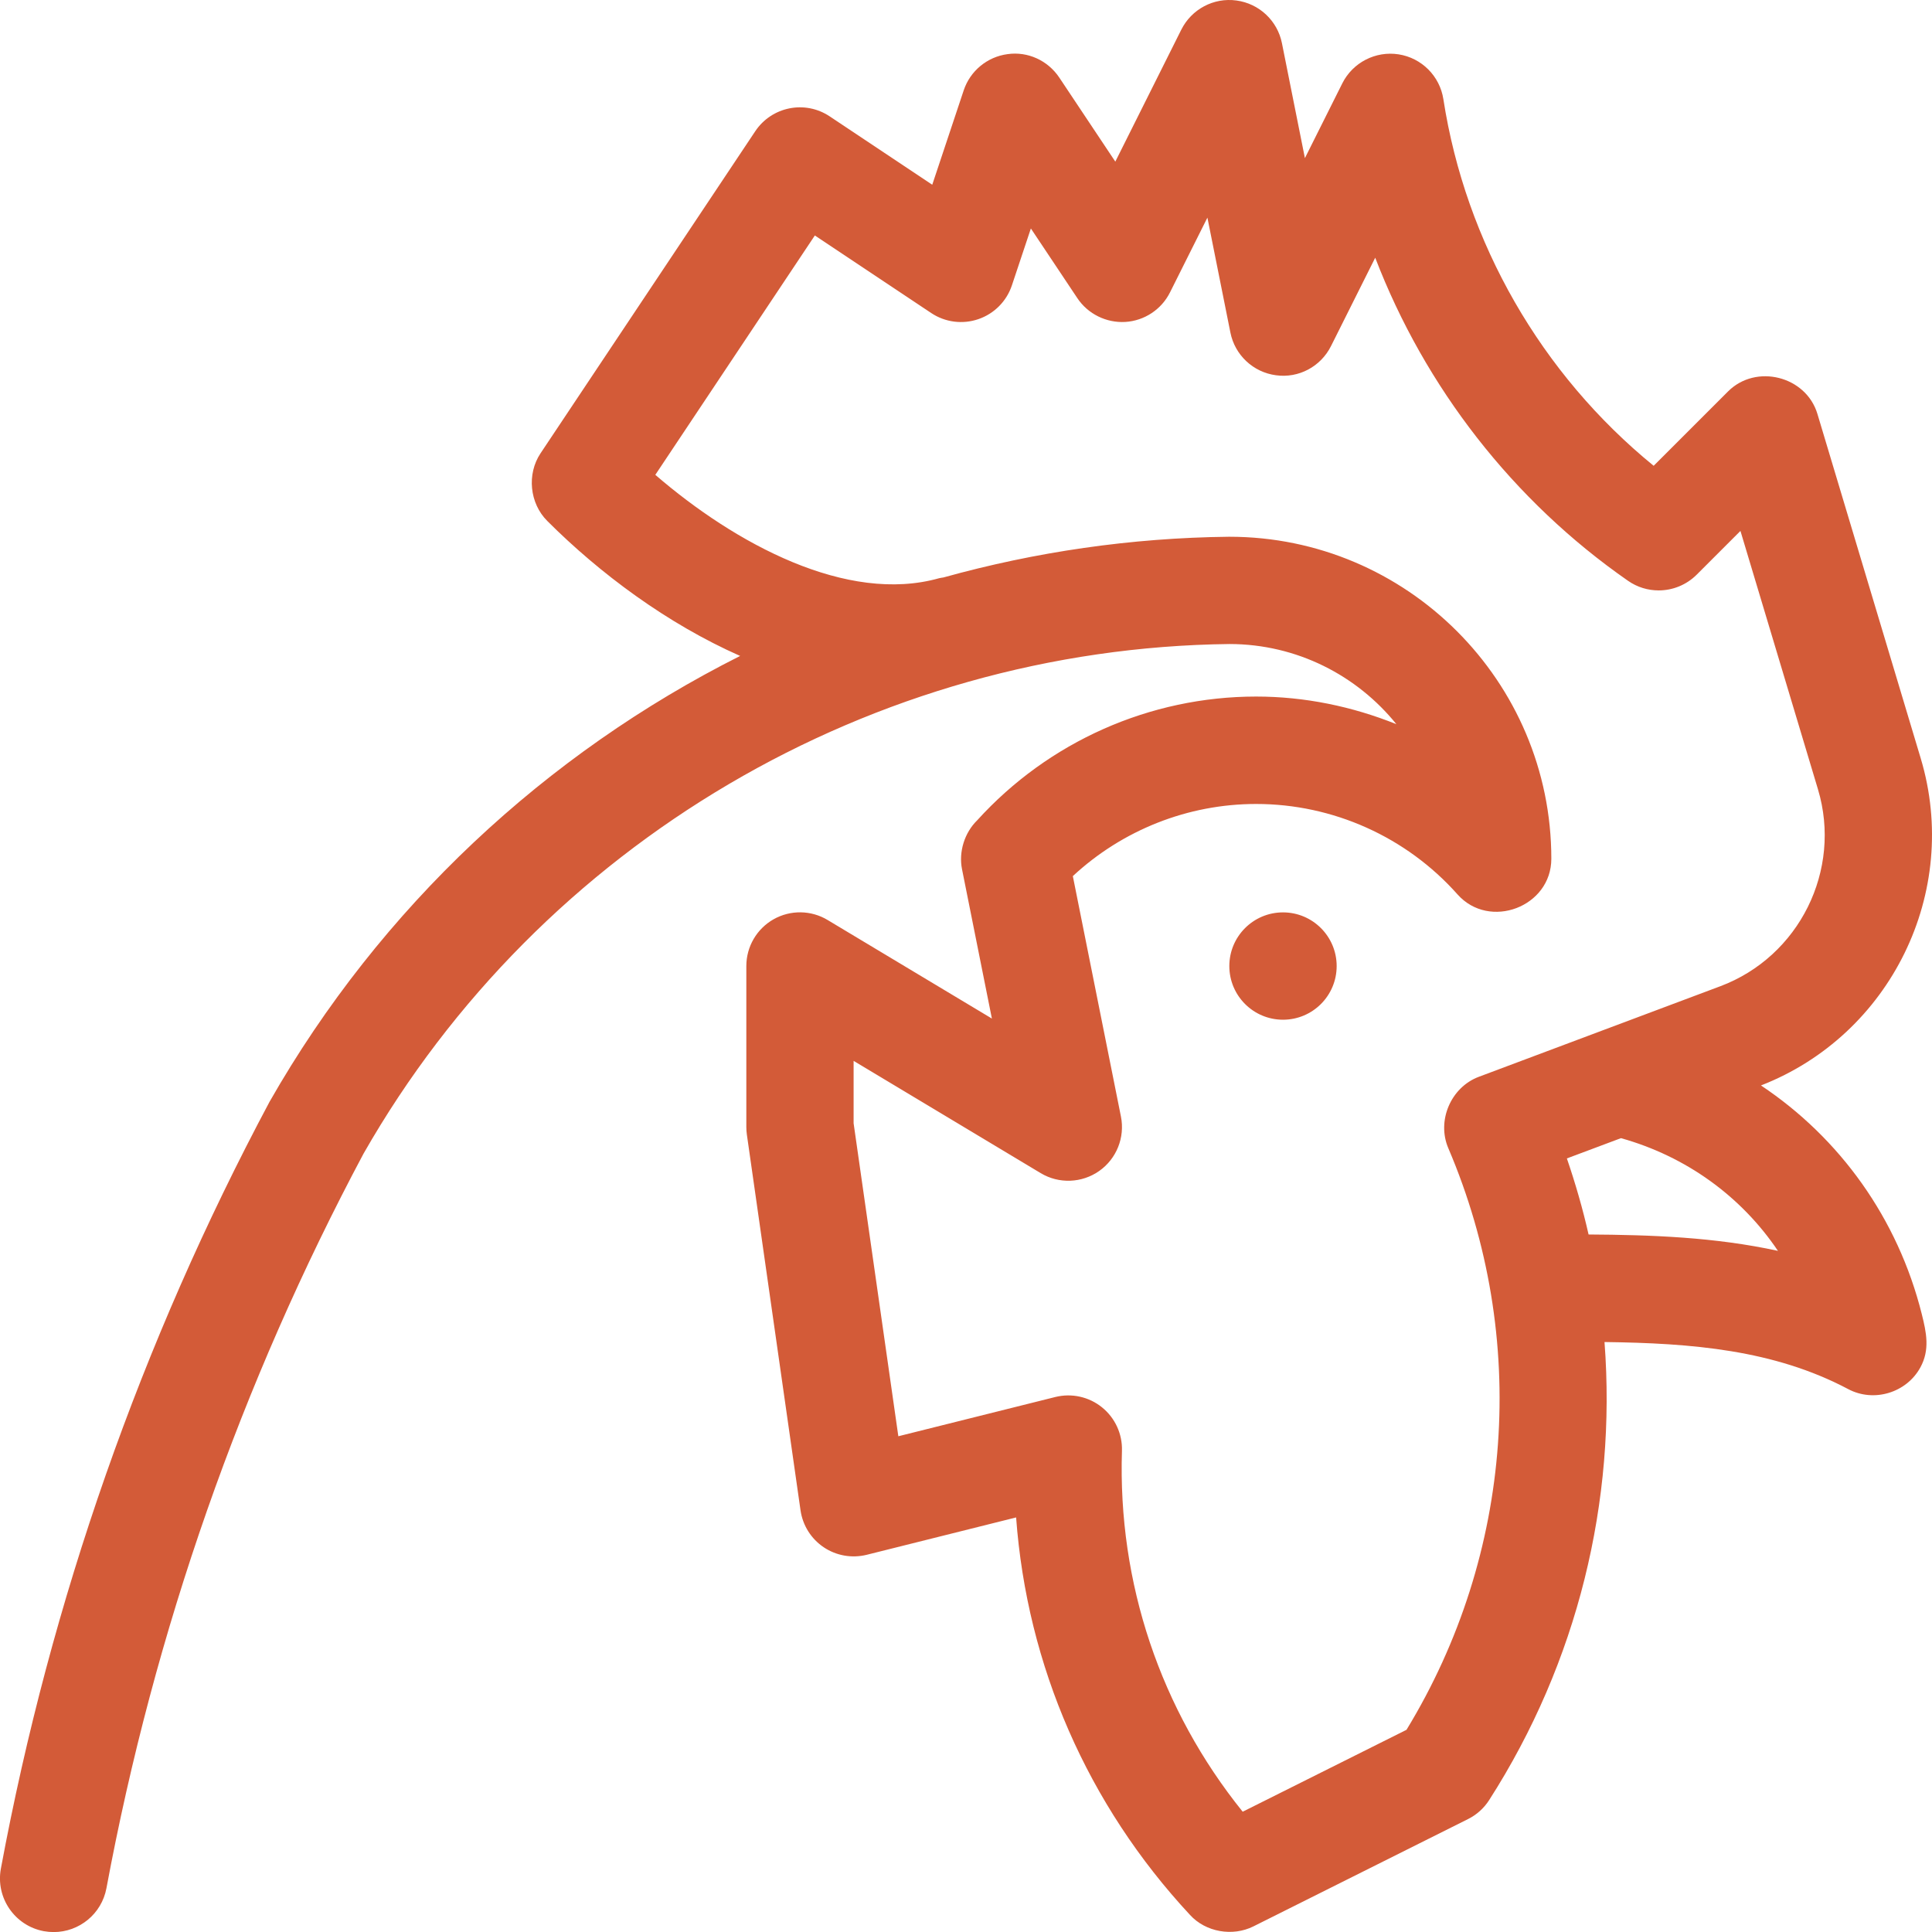 <svg version="1.1" id="图层_1" x="0px" y="0px" width="157.195px" height="157.203px" viewBox="0 0 157.195 157.203" enable-background="new 0 0 157.195 157.203" xml:space="preserve" xmlns="http://www.w3.org/2000/svg" xmlns:xlink="http://www.w3.org/1999/xlink" xmlns:xml="http://www.w3.org/XML/1998/namespace">
  <path fill="#D35B38" d="M156.279,61.707l-8.406-28.027c-0.923-3.083-4.996-4.107-7.271-1.833l-6.053,6.052
	c-9.132-7.445-15.301-18.133-17.111-29.832c-0.291-1.878-1.765-3.353-3.643-3.646c-1.872-0.291-3.729,0.662-4.58,2.361l-3.043,6.083
	l-1.869-9.353c-0.365-1.829-1.854-3.225-3.703-3.472c-1.851-0.254-3.65,0.707-4.485,2.374l-5.369,10.737l-4.559-6.84
	c-0.928-1.389-2.563-2.144-4.214-1.906c-1.652,0.221-3.035,1.365-3.563,2.947l-2.559,7.679l-8.345-5.563
	c-2.007-1.34-4.718-0.795-6.057,1.211l-17.467,26.2c-1.13,1.693-0.896,4.069,0.546,5.508c4.263,4.265,9.753,8.358,15.693,10.983
	c-15.799,7.946-29.26,20.439-38.29,36.275c-10.445,19.58-17.801,40.571-21.86,62.392c-0.439,2.369,1.123,4.648,3.493,5.092
	c0.272,0.049,0.542,0.072,0.808,0.072c2.063,0,3.896-1.467,4.288-3.568c3.896-20.938,10.955-41.084,20.918-59.768
	C43.981,68.621,70.98,52.735,100.044,52.4c5.48,0.008,10.37,2.557,13.571,6.522c-3.595-1.444-7.455-2.248-11.411-2.248
	c-8.647,0-16.896,3.675-22.698,10.071c-1.026,1.003-1.518,2.563-1.233,3.976l2.431,12.153l-13.369-8.021
	c-1.349-0.81-3.028-0.83-4.396-0.056c-1.37,0.778-2.215,2.229-2.215,3.802v13.102c0,0.205,0.014,0.411,0.044,0.617l4.365,30.566
	c0.176,1.225,0.86,2.316,1.887,3.007c1.025,0.69,2.295,0.909,3.496,0.614l12.158-3.041c0.887,12.053,5.802,23.367,14.146,32.338
	c1.281,1.406,3.465,1.779,5.156,0.939l17.467-8.734c0.704-0.35,1.299-0.887,1.722-1.549c7.202-11.233,10.366-24.326,9.383-37.265
	c7.073,0.091,13.77,0.622,19.832,3.832c2.083,1.104,4.739,0.3,5.867-1.765c0.789-1.44,0.491-2.844,0.117-4.334
	c-1.949-7.795-6.671-14.336-13.086-18.61C153.832,84.21,159.542,72.584,156.279,61.707z M144.66,101.775
	c-5.121-1.117-10.298-1.301-15.407-1.332c-0.472-2.083-1.067-4.146-1.766-6.189l4.402-1.649
	C137.192,94.087,141.681,97.347,144.66,101.775z M139.966,80.246l-19.645,7.367c-2.273,0.852-3.438,3.573-2.482,5.805
	c6.594,15.436,5.309,33.035-3.401,47.326l-13.328,6.664c-6.689-8.301-10.167-18.605-9.824-29.367
	c0.044-1.367-0.558-2.676-1.623-3.535c-1.063-0.861-2.471-1.17-3.8-0.84l-12.771,3.193l-3.639-25.467v-5.077l15.221,9.134
	c1.48,0.891,3.35,0.818,4.763-0.175c1.413-0.996,2.105-2.731,1.767-4.427L87.29,71.283c4.033-3.746,9.356-5.869,14.914-5.869
	c6.258,0,12.23,2.682,16.386,7.359c2.6,2.92,7.632,1.013,7.632-2.901c0-14.447-11.754-26.2-26.2-26.2
	c-0.008,0-0.019,0.002-0.024,0.002c-0.009,0-0.016-0.002-0.022-0.002c-7.937,0.089-15.731,1.229-23.217,3.313
	c-0.113,0.022-0.227,0.027-0.341,0.059c-7.501,2.118-16.592-2.792-23.099-8.409l12.98-19.476l9.469,6.311
	c1.134,0.756,2.55,0.938,3.839,0.496c1.288-0.442,2.296-1.458,2.725-2.748l1.544-4.629l3.782,5.671
	c0.862,1.294,2.365,2.025,3.903,1.935c1.555-0.098,2.938-1.013,3.635-2.405l3.043-6.083l1.871,9.353
	c0.365,1.83,1.854,3.226,3.703,3.472c1.854,0.26,3.648-0.706,4.483-2.374l3.597-7.189c4.047,10.538,11.204,19.776,20.572,26.289
	c0.756,0.526,1.624,0.78,2.491,0.78c1.126,0,2.244-0.435,3.09-1.277l3.563-3.563l6.308,21.024
	C149.889,70.793,146.396,77.834,139.966,80.246z M104.39,74.235c2.411,0,4.366,1.956,4.366,4.367c0,2.411-1.955,4.366-4.366,4.366
	c-2.412,0-4.367-1.955-4.367-4.366C100.023,76.19,101.978,74.235,104.39,74.235z" class="color c1"/>
</svg>